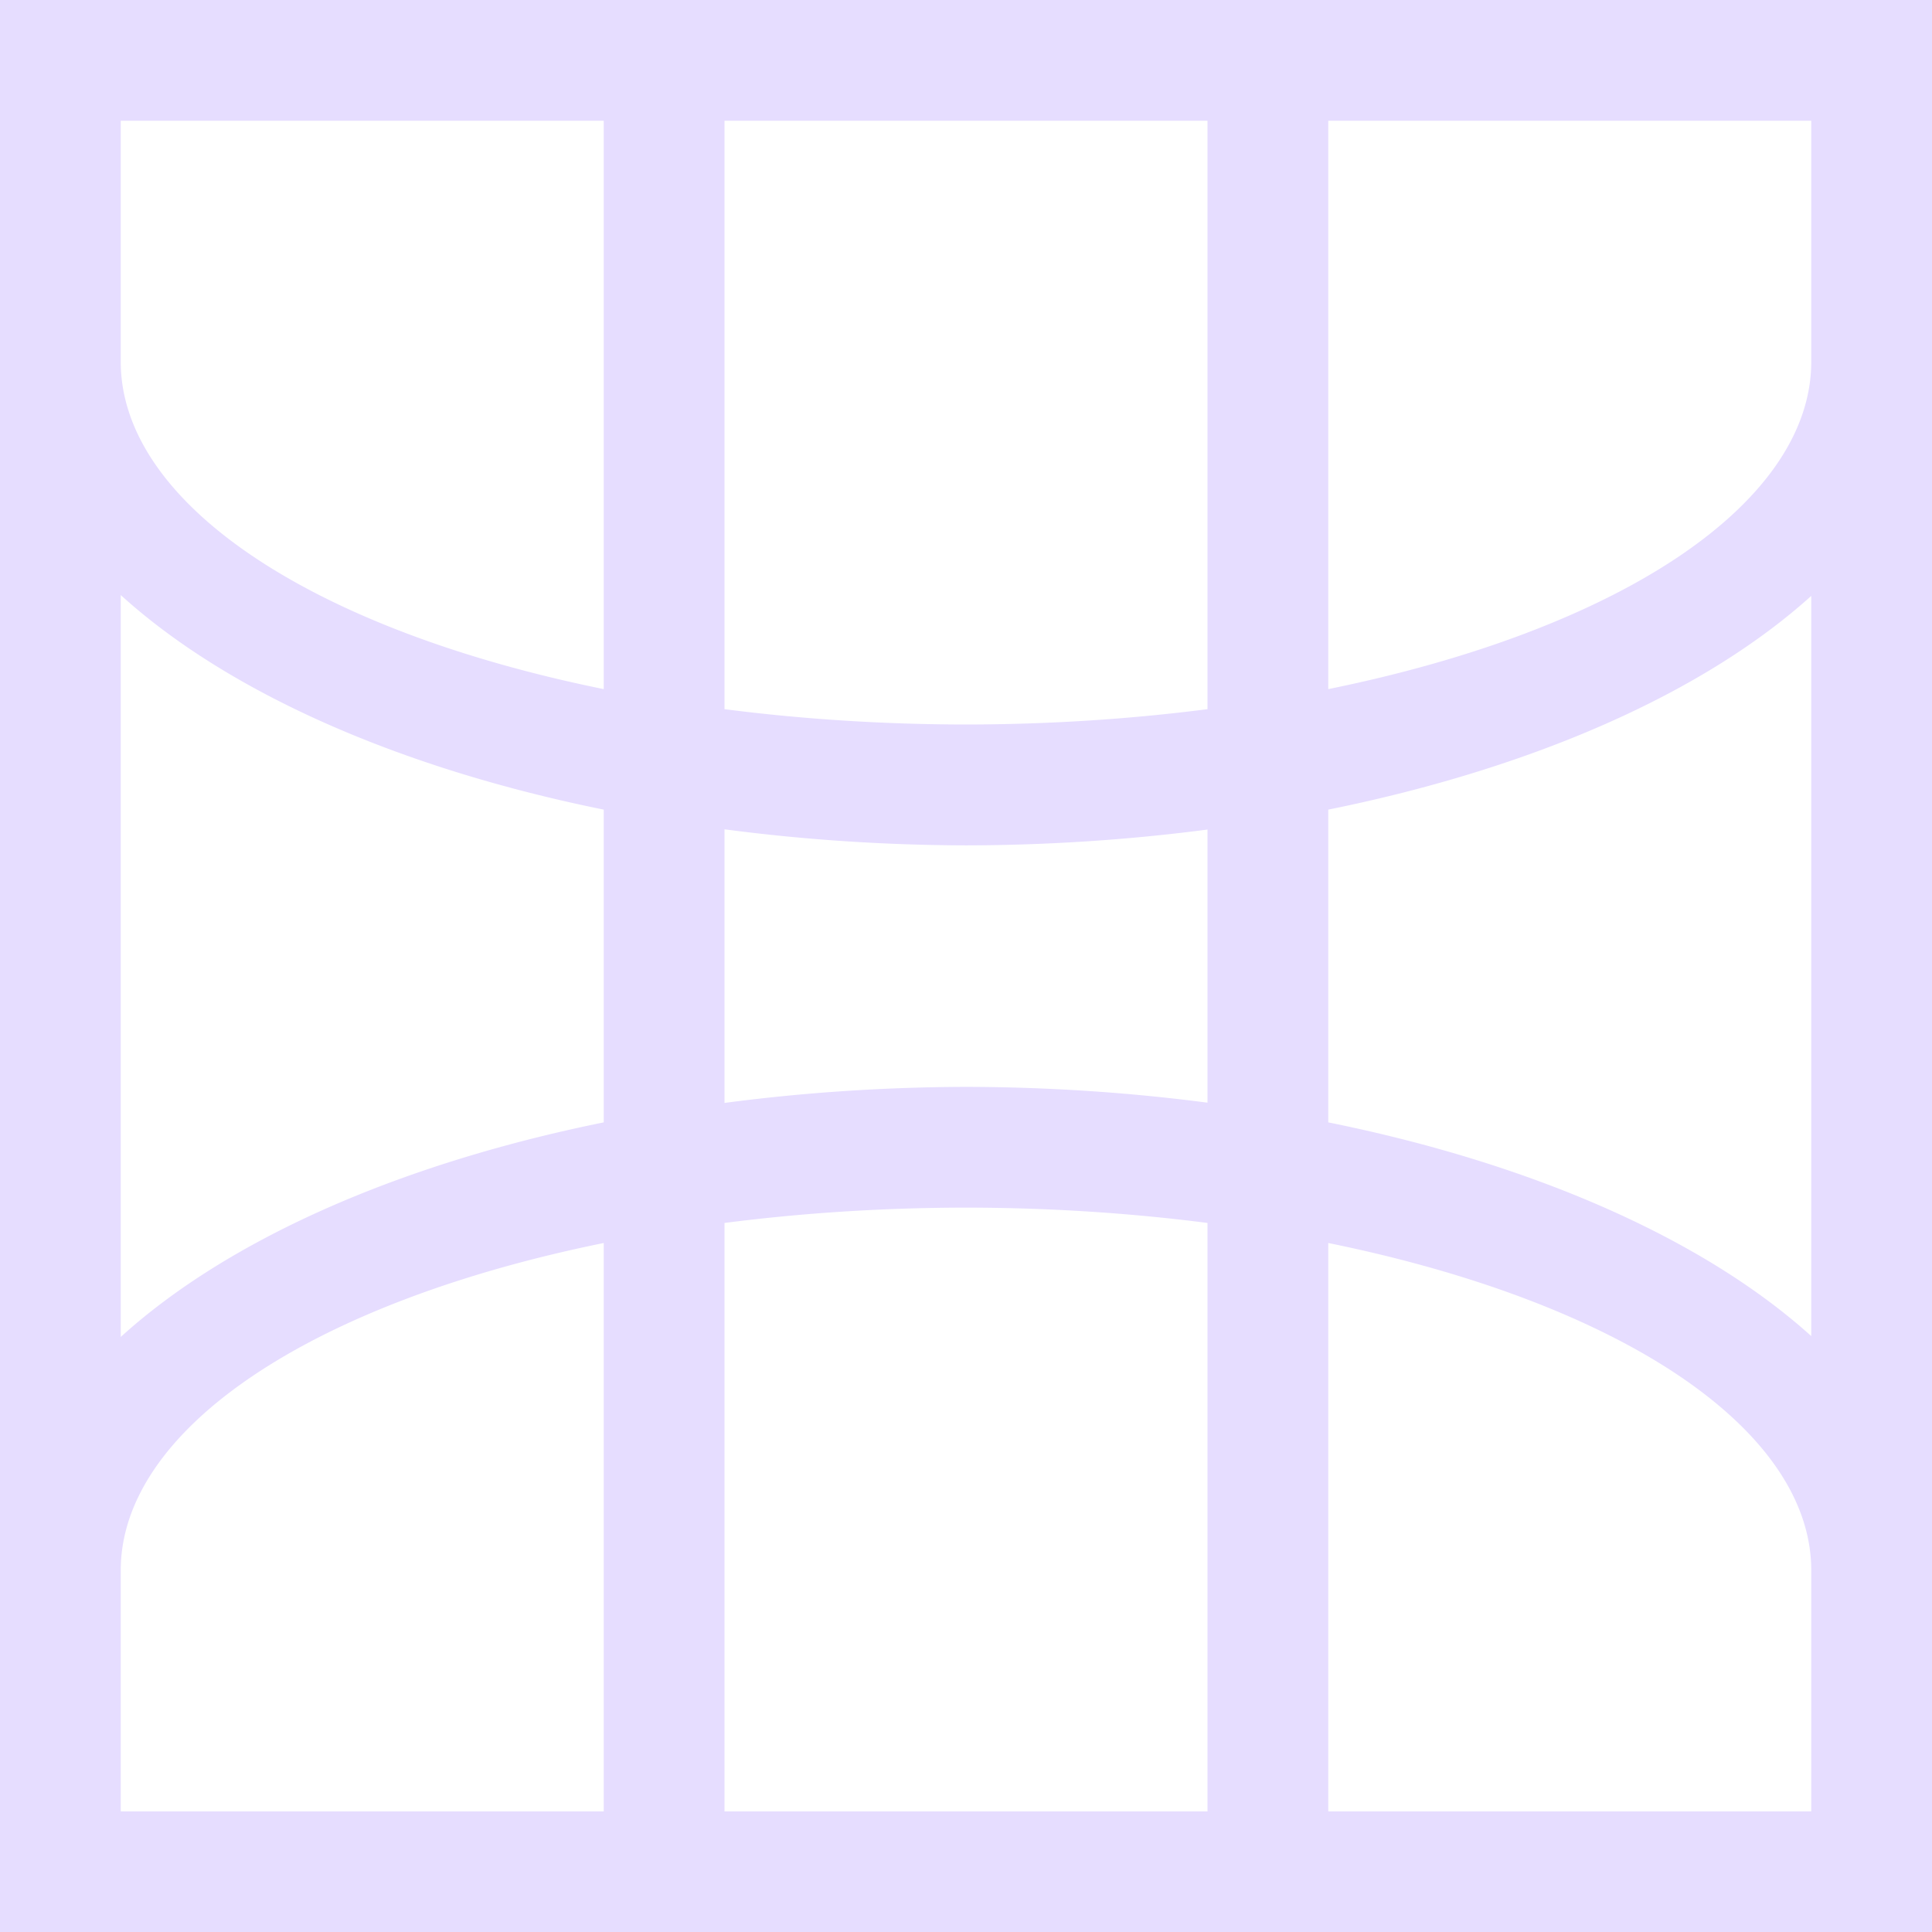 <svg height="16" viewBox="0 0 16 16" width="16" xmlns="http://www.w3.org/2000/svg">
  <path d="m0 0v16h16v-16zm1 1h4v4.707a7 3 0 0 1 -4-2.707zm5 0h4v4.873a7 3 0 0 1 -2 .127 7 3 0 0 1 -2-.127zm5 0h4v2a7 3 0 0 1 -4 2.707zm-10 3.928a8 4 0 0 0 4 1.777v2.59a8 4 0 0 0 -4 1.777zm14 .008v6.129a8 4 0 0 0 -4-1.77v-2.59a8 4 0 0 0 4-1.77zm-9 1.932a8 4 0 0 0 2 .133 8 4 0 0 0 2-.131v2.262a8 4 0 0 0 -2-.131 8 4 0 0 0 -2 .133zm2 3.133a7 3 0 0 1 2 .127v4.873h-4v-4.873a7 3 0 0 1 2-.127zm-3 .293v4.707h-4v-2a7 3 0 0 1 4-2.707zm6 0a7 3 0 0 1 4 2.707v2h-4z" fill="#e6ddff"/>
</svg>
